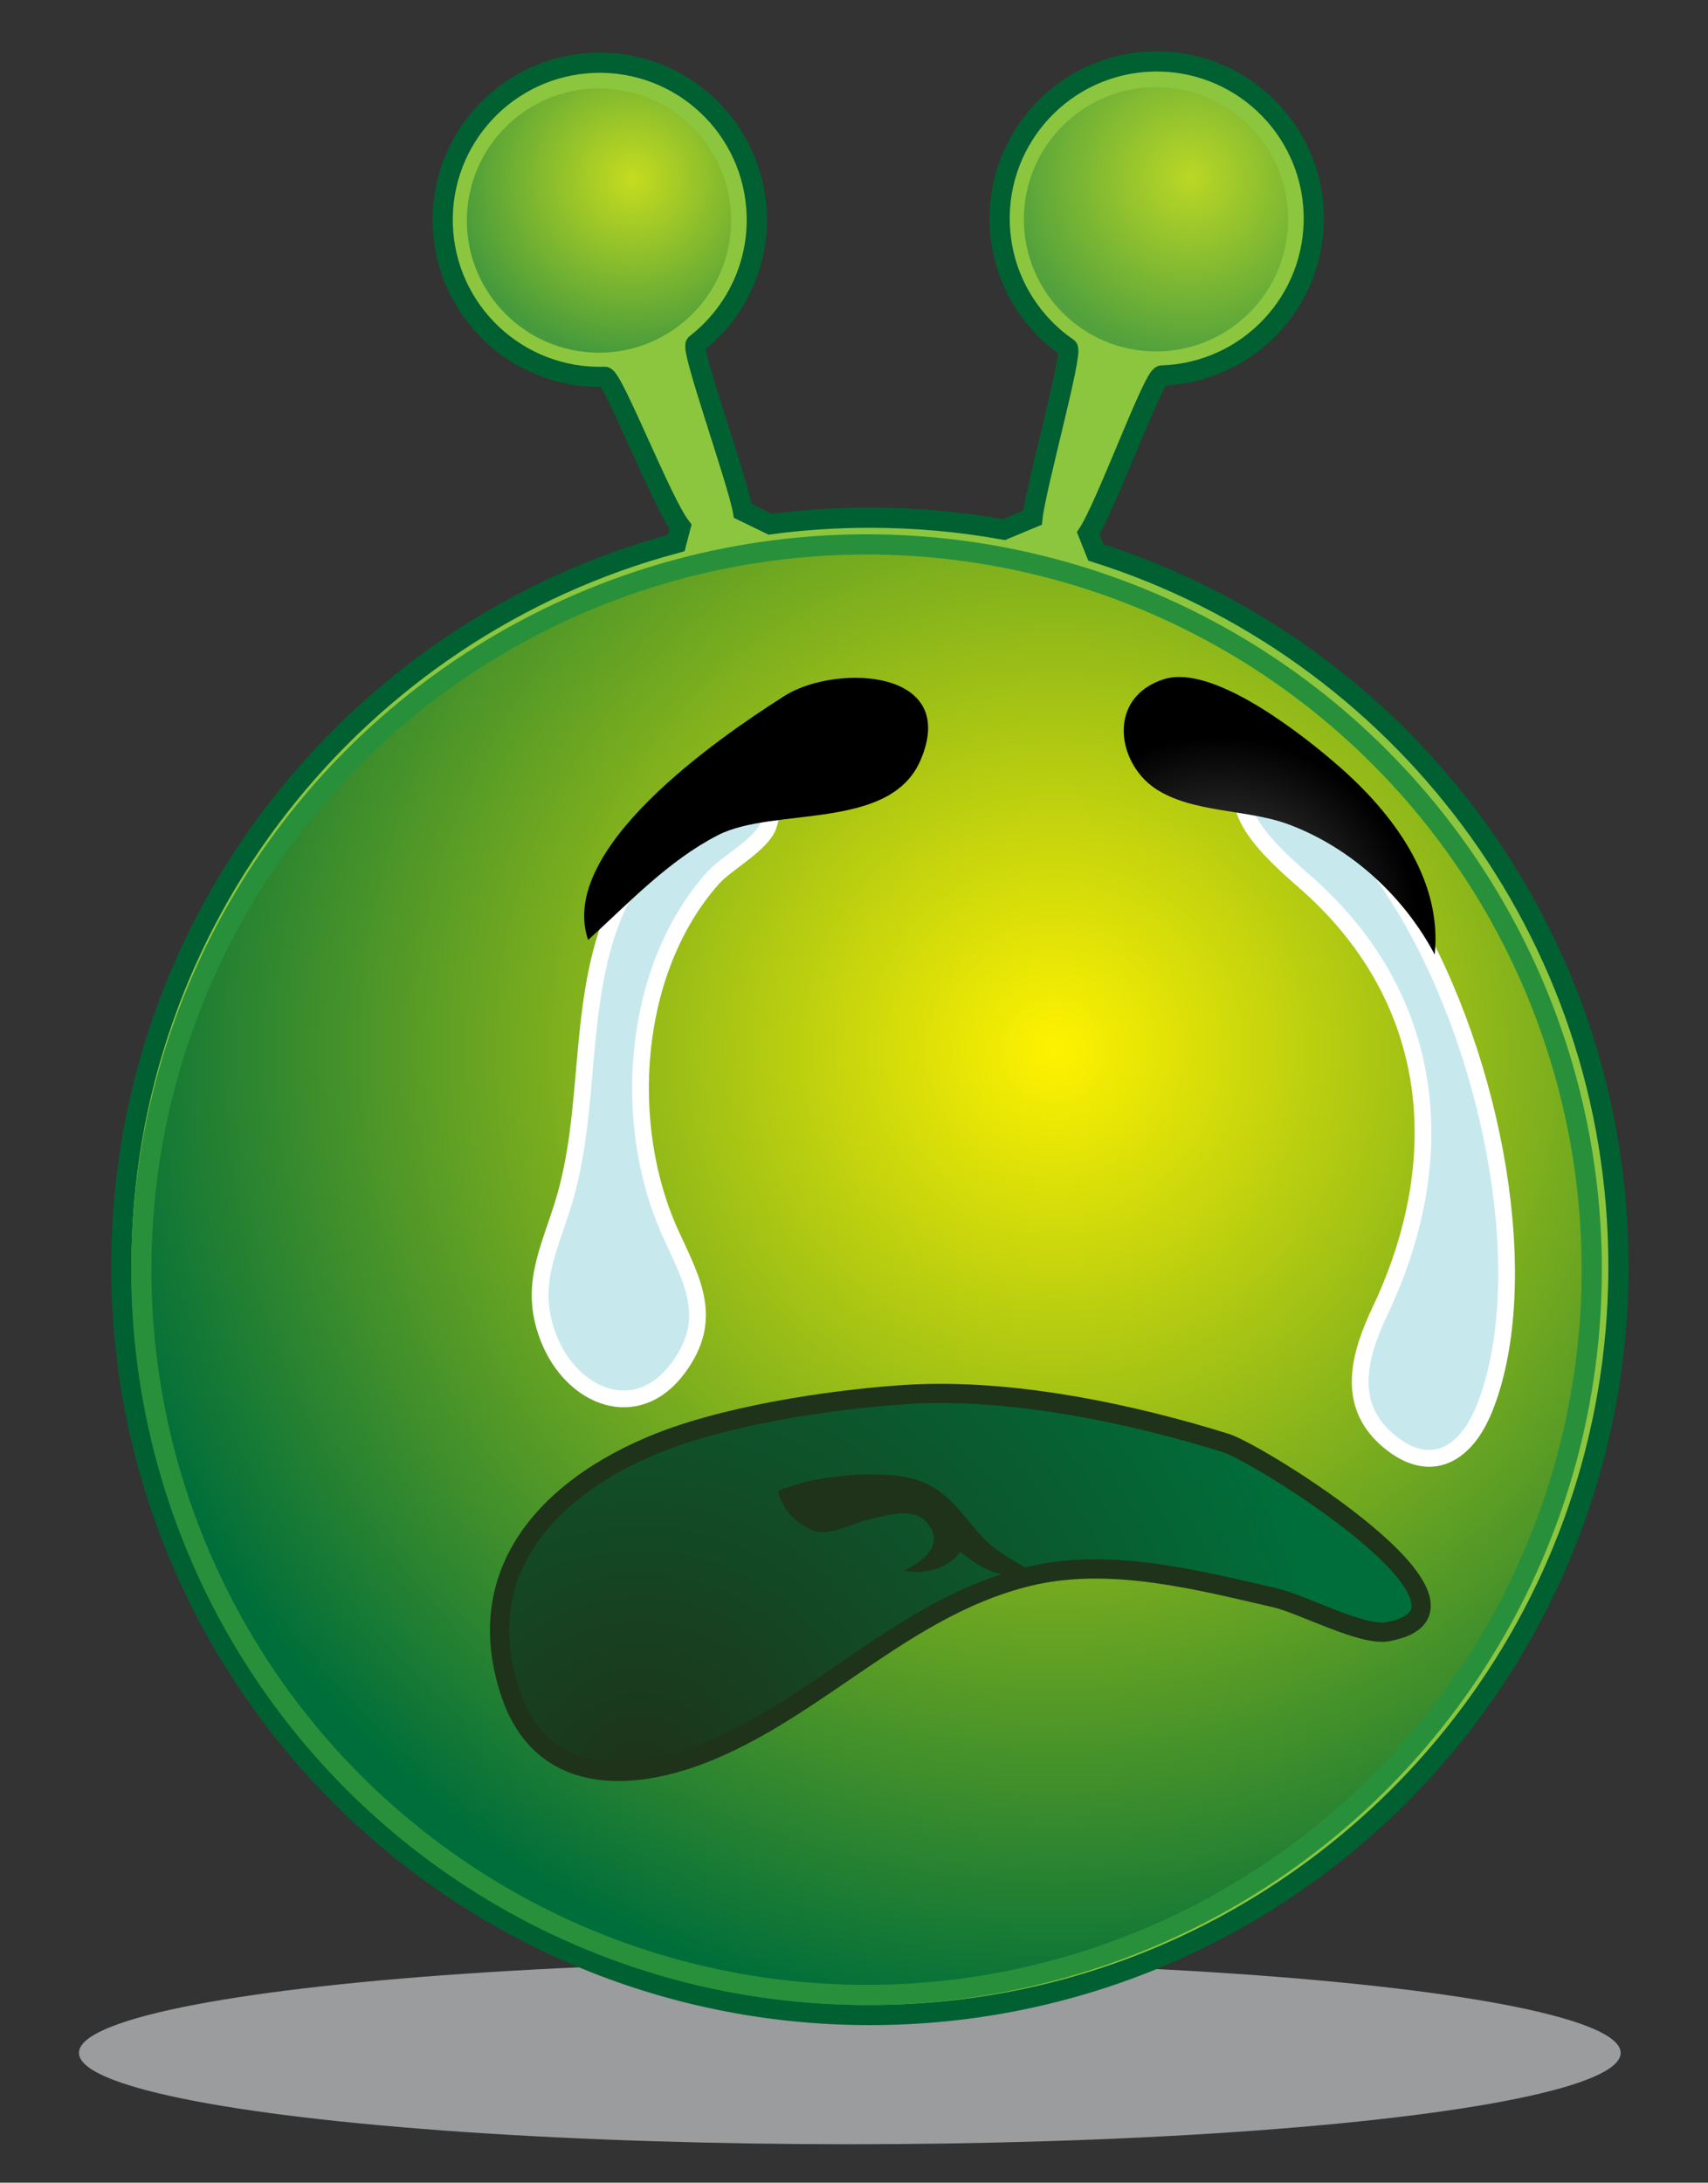 <?xml version="1.0" encoding="utf-8"?>
<!-- Generator: Adobe Illustrator 12.0.0, SVG Export Plug-In . SVG Version: 6.00 Build 51448)  -->
<!DOCTYPE svg PUBLIC "-//W3C//DTD SVG 1.1//EN" "http://www.w3.org/Graphics/SVG/1.1/DTD/svg11.dtd" >
<svg  version="1.1" id="Layer_1" xmlns="http://www.w3.org/2000/svg" xmlns:xlink="http://www.w3.org/1999/xlink" width="40.833" height="52.177"
	 viewBox="0 0 40.833 52.177" overflow="visible" enable-background="new 0 0 40.833 52.177" xml:space="preserve">
<rect x="0" y="0" width="40.833" height="52.177" fill="#333333" stroke="none"/>
<ellipse opacity="0.75" fill="#BCBEC0" cx="20.316" cy="49.074" rx="18.429" ry="2.184"/>
<path fill="#8CC63F" stroke="#006031" stroke-width="0.483" d="M26.199,13.206c7.243,2.291,12.493,9.066,12.493,17.067
	c0,9.884-8.013,17.896-17.896,17.896c-9.884,0-17.896-8.013-17.896-17.896c0-8.284,5.627-15.253,13.268-17.292l0.102-0.391
	c-0.454-0.588-1.62-3.587-1.812-3.582c-2.073,0.066-3.807-1.561-3.873-3.634c-0.066-2.073,1.561-3.806,3.633-3.873
	c2.073-0.066,3.808,1.561,3.873,3.635c0.04,1.251-0.539,2.38-1.458,3.092c-0.134,0.103,1.004,3.276,1.128,3.987l0.653,0.317
	c0.78-0.104,1.575-0.157,2.382-0.157c1.093,0,2.164,0.098,3.202,0.286l0.686-0.286c0.072-0.708,0.98-3.961,0.841-4.058
	c-0.949-0.653-1.585-1.734-1.625-2.974c-0.065-2.073,1.562-3.807,3.634-3.873c2.073-0.066,3.807,1.561,3.873,3.633
	c0.066,2.074-1.561,3.807-3.634,3.873c-0.199,0.006-1.318,3.099-1.757,3.771L26.199,13.206z"/>
<radialGradient id="XMLID_7_" cx="25.205" cy="25.089" r="23.359" gradientUnits="userSpaceOnUse">
	<stop  offset="0" style="stop-color:#FFF200"/>
	<stop  offset="1" style="stop-color:#006E3A"/>
</radialGradient>
<circle fill="url(#XMLID_7_)" stroke="#28903A" stroke-width="0.483" cx="20.716" cy="30.352" r="17.338"/>
<radialGradient id="XMLID_8_" cx="15.388" cy="3.591" r="4.255" gradientTransform="matrix(1 -0.032 0.032 1 -0.387 1.187)" gradientUnits="userSpaceOnUse">
	<stop  offset="0" style="stop-color:#FFF200"/>
	<stop  offset="1" style="stop-color:#006E3A"/>
</radialGradient>
<circle opacity="0.5" fill="url(#XMLID_8_)" cx="14.32" cy="5.272" r="3.159"/>
<radialGradient id="XMLID_9_" cx="28.699" cy="3.985" r="4.255" gradientTransform="matrix(1 -0.032 0.032 1 -0.387 1.187)" gradientUnits="userSpaceOnUse">
	<stop  offset="0" style="stop-color:#FFF200"/>
	<stop  offset="1" style="stop-color:#006E3A"/>
</radialGradient>
<circle opacity="0.41" fill="url(#XMLID_9_)" cx="27.637" cy="5.242" r="3.159"/>
<path fill="#C7E9EE" stroke="#FFFFFF" stroke-width="0.4" d="M15.48,20.482c-0.383,0.529-0.678,1.049-0.842,1.47
	c-0.847,2.182-0.487,4.625-1.18,6.844c-0.361,1.156-0.819,1.988-0.338,3.203c0.558,1.408,2.097,2.04,3.086,0.712
	c0.875-1.173,0.354-2.073-0.166-3.204c-1.194-2.599-0.957-6.306,0.996-8.508c0.341-0.384,1.208-0.826,1.344-1.295
	C19.091,17.268,15.867,19.95,15.48,20.482z"/>
<path fill="#C7E9EE" stroke="#FFFFFF" stroke-width="0.4" d="M33.633,21.783c-0.41-0.696-2.695-4.229-3.733-3.154
	c-0.75,0.776,0.89,2.083,1.398,2.54c3.089,2.778,3.391,6.589,1.697,10.165c-0.48,1.015-0.828,2.18,0.129,3.046
	c0.996,0.9,1.896,0.477,2.375-0.737C36.674,30.663,35.77,25.417,33.633,21.783z"/>
<radialGradient id="XMLID_10_" cx="29.271" cy="21.675" r="5.191" gradientUnits="userSpaceOnUse">
	<stop  offset="0" style="stop-color:#565759"/>
	<stop  offset="1" style="stop-color:#000000"/>
</radialGradient>
<path fill="url(#XMLID_10_)" d="M18.797,16.61c1.219-0.734,4.141-0.62,3.212,1.558c-0.729,1.708-3.507,1.11-4.844,1.796
	c-1.185,0.608-2.13,1.619-3.104,2.506c-0.751-2.165,3.109-4.823,4.631-5.794C18.726,16.653,18.761,16.631,18.797,16.61z"/>
<radialGradient id="XMLID_11_" cx="29.162" cy="22.375" r="4.769" gradientUnits="userSpaceOnUse">
	<stop  offset="0" style="stop-color:#565759"/>
	<stop  offset="1" style="stop-color:#000000"/>
</radialGradient>
<path fill="url(#XMLID_11_)" d="M28.194,16.183c1.272,0.002,3.241,1.613,3.97,2.273c1.217,1.104,2.316,2.634,2.135,4.363
	c-0.71-1.347-1.961-2.543-3.503-3.116c-0.977-0.362-2.312-0.266-3.186-0.859c-0.913-0.621-1.146-2.169,0.214-2.608
	C27.939,16.2,28.063,16.183,28.194,16.183z"/>
<radialGradient id="XMLID_12_" cx="18.135" cy="43.749" r="16.752" gradientTransform="matrix(0.849 0.529 -0.529 0.849 23.039 -4.15)" gradientUnits="userSpaceOnUse">
	<stop  offset="0" style="stop-color:#1E3319"/>
	<stop  offset="1" style="stop-color:#006E3A"/>
</radialGradient>
<path fill="url(#XMLID_12_)" stroke="#1E3319" stroke-width="0.46" d="M16.56,34.205c2.069-0.63,4.527-0.855,5.452-0.887
	c2.369-0.082,5.051,0.478,7.295,1.178c0.793,0.248,6.812,3.981,3.859,4.512c-0.601,0.108-2.042-0.664-2.666-0.808
	c-1.846-0.426-3.9-0.961-5.789-0.542c-2.95,0.656-5.023,3.056-7.712,4.183c-1.909,0.8-4.059,0.855-4.799-1.375
	C11.096,37.138,13.745,35.062,16.56,34.205z"/>
<path fill="#1E3319" d="M22.083,35.437c-0.746-0.328-2.374-0.184-3.119,0.075c-0.407,0.142-0.449,0.051-0.196,0.531
	c0.121,0.229,0.511,0.527,0.769,0.572c0.383,0.067,0.813-0.193,1.218-0.287c0.416-0.097,1.085-0.319,1.419,0.083
	c0.423,0.512-0.116,0.942-0.567,1.13c0.447,0.112,1.093-0.046,1.35-0.448c0.743,0.611,1.119,0.597,2.065,0.639
	c-0.462-0.251-1.108-0.526-1.551-1.004C23.022,36.243,22.728,35.718,22.083,35.437z"/>
</svg>
